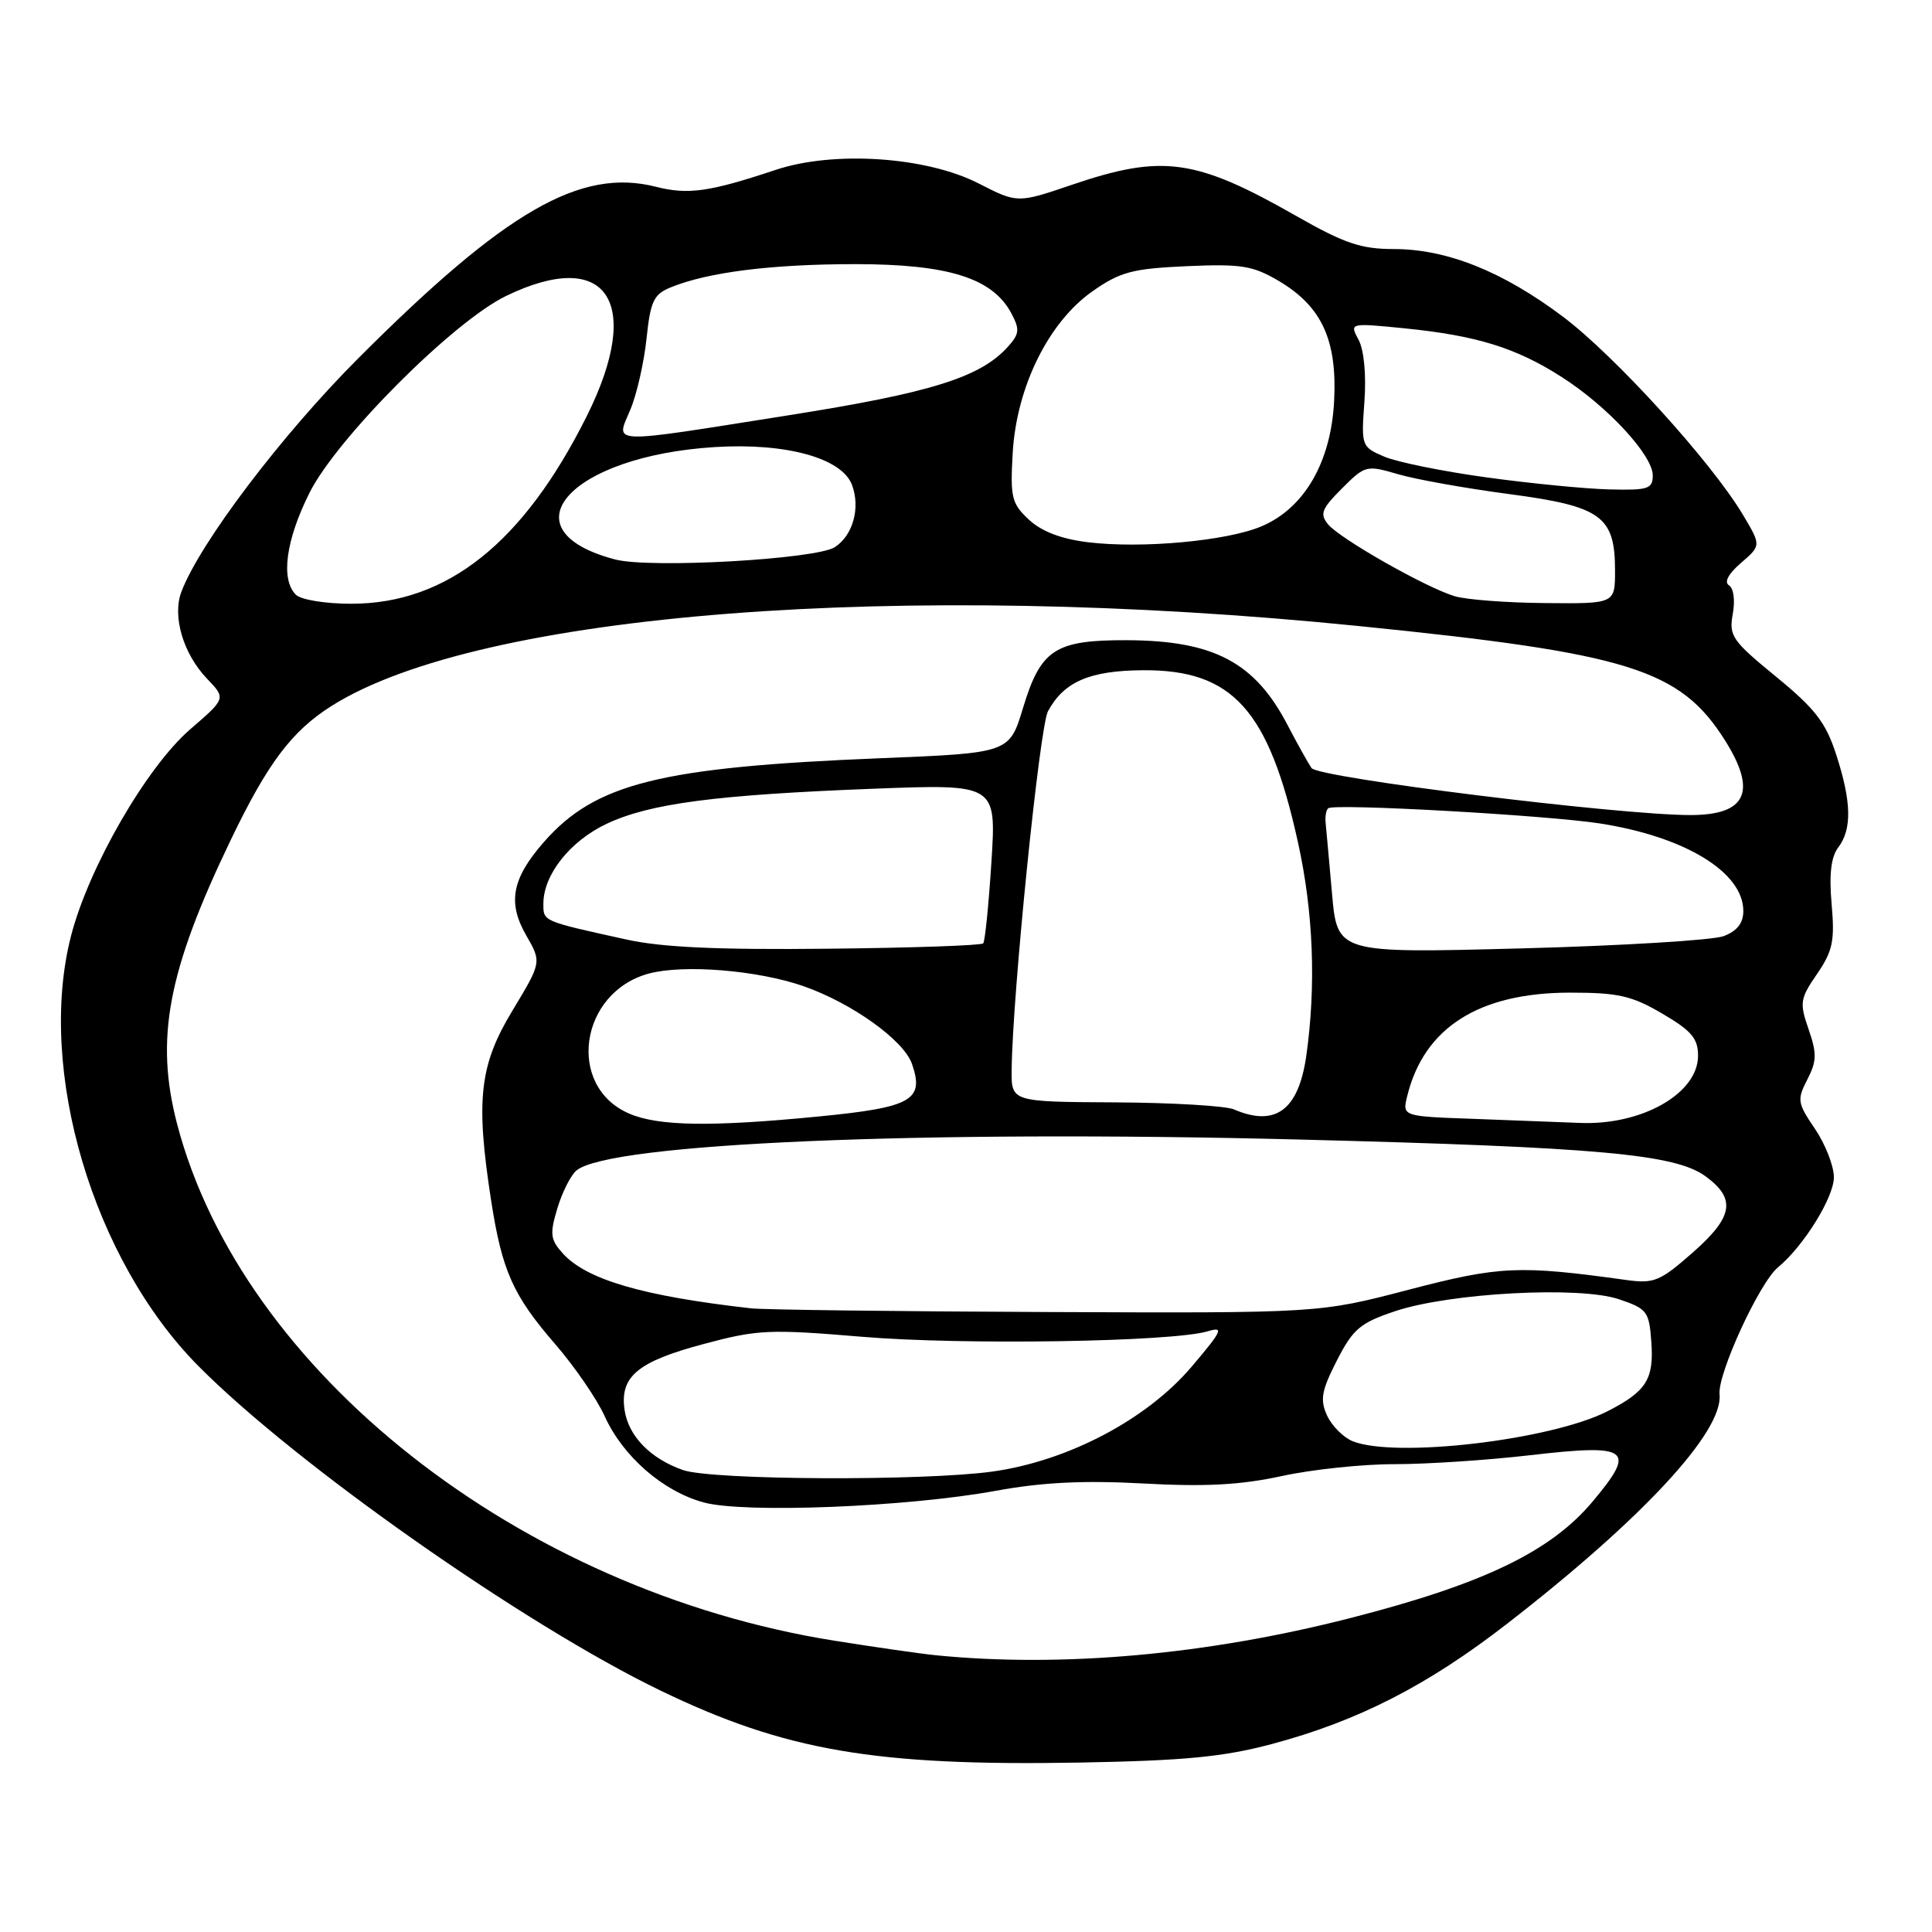 <?xml version="1.0" encoding="UTF-8" standalone="no"?>
<!DOCTYPE svg PUBLIC "-//W3C//DTD SVG 1.1//EN" "http://www.w3.org/Graphics/SVG/1.1/DTD/svg11.dtd" >
<svg xmlns="http://www.w3.org/2000/svg" xmlns:xlink="http://www.w3.org/1999/xlink" version="1.1" viewBox="0 0 256 256">
 <g >
 <path fill="currentColor"
d=" M 168.50 231.10 C 179.94 228.05 189.15 223.34 199.73 215.13 C 217.69 201.20 228.35 189.68 227.85 184.76 C 227.57 182.05 233.13 169.96 235.59 167.93 C 238.98 165.14 243.00 158.66 243.00 155.99 C 243.00 154.50 241.87 151.62 240.50 149.59 C 238.16 146.15 238.10 145.72 239.48 143.04 C 240.73 140.62 240.76 139.60 239.65 136.39 C 238.43 132.88 238.51 132.34 240.77 129.05 C 242.85 126.01 243.13 124.68 242.70 119.80 C 242.35 115.87 242.62 113.55 243.57 112.30 C 245.41 109.88 245.34 106.27 243.32 100.03 C 241.93 95.73 240.54 93.93 235.33 89.66 C 229.52 84.90 229.07 84.26 229.60 81.36 C 229.93 79.57 229.72 77.94 229.10 77.56 C 228.42 77.14 229.03 76.02 230.69 74.59 C 233.37 72.28 233.37 72.28 230.94 68.20 C 226.76 61.20 214.01 47.17 207.11 41.97 C 199.13 35.97 191.72 33.00 184.69 33.00 C 180.34 33.00 178.15 32.26 171.73 28.60 C 158.43 21.02 154.04 20.41 142.08 24.47 C 134.82 26.94 134.82 26.94 129.66 24.30 C 122.74 20.76 110.49 19.94 102.78 22.51 C 93.98 25.44 91.18 25.83 86.92 24.75 C 76.92 22.21 67.00 27.93 47.47 47.48 C 37.31 57.65 26.51 71.91 24.04 78.40 C 22.80 81.65 24.27 86.63 27.45 89.95 C 29.94 92.55 29.94 92.55 25.22 96.62 C 19.43 101.62 11.74 114.94 9.41 124.02 C 4.85 141.76 12.33 166.96 26.33 181.05 C 39.29 194.09 69.48 215.29 87.50 224.00 C 104.01 231.98 115.93 234.03 143.00 233.55 C 156.97 233.30 162.11 232.80 168.50 231.10 Z  M 124.00 219.33 C 122.08 219.14 116.02 218.27 110.55 217.40 C 68.89 210.75 32.05 181.78 23.46 148.91 C 20.53 137.65 22.21 128.70 30.54 111.37 C 35.46 101.12 38.66 96.87 43.95 93.53 C 63.52 81.18 119.39 76.83 180.00 82.95 C 215.89 86.57 222.61 88.67 228.57 98.10 C 232.85 104.90 231.42 108.00 223.99 108.00 C 214.48 108.00 174.66 103.06 173.78 101.77 C 173.31 101.07 171.86 98.47 170.57 96.00 C 166.25 87.74 160.81 84.88 149.34 84.83 C 139.81 84.80 137.91 86.03 135.56 93.79 C 133.75 99.78 133.75 99.78 116.62 100.47 C 87.51 101.65 78.90 103.79 72.08 111.56 C 67.83 116.41 67.22 119.59 69.73 123.95 C 71.77 127.50 71.77 127.50 67.89 133.93 C 63.52 141.15 63.01 145.76 65.09 159.16 C 66.53 168.41 67.98 171.66 73.58 178.12 C 76.14 181.08 79.09 185.37 80.12 187.65 C 82.54 192.99 87.84 197.61 93.24 199.08 C 98.63 200.55 120.23 199.69 132.00 197.53 C 138.12 196.41 143.59 196.14 151.50 196.57 C 159.68 197.02 164.38 196.77 169.82 195.59 C 173.84 194.71 180.59 194.00 184.82 194.01 C 189.04 194.01 197.12 193.48 202.77 192.82 C 215.96 191.30 216.88 191.98 211.04 198.95 C 205.49 205.59 196.52 209.90 178.93 214.40 C 159.94 219.27 140.71 220.99 124.00 219.33 Z  M 90.50 194.79 C 86.18 193.28 83.27 190.29 82.76 186.83 C 82.11 182.40 84.48 180.42 93.23 178.09 C 100.39 176.17 101.92 176.10 114.23 177.13 C 127.50 178.25 155.29 177.81 160.00 176.41 C 162.22 175.75 161.99 176.27 157.91 181.08 C 151.97 188.09 141.49 193.60 131.50 194.99 C 122.31 196.26 94.33 196.13 90.50 194.79 Z  M 179.24 190.97 C 178.00 190.47 176.47 188.93 175.84 187.56 C 174.89 185.46 175.10 184.28 177.14 180.28 C 179.29 176.08 180.23 175.29 184.86 173.74 C 192.12 171.31 209.28 170.39 214.50 172.15 C 218.26 173.42 218.52 173.76 218.81 177.82 C 219.17 182.76 218.15 184.37 213.00 187.00 C 205.51 190.82 184.90 193.24 179.24 190.97 Z  M 99.50 173.36 C 85.18 171.74 77.73 169.57 74.57 166.08 C 72.92 164.25 72.83 163.51 73.85 160.12 C 74.49 157.98 75.63 155.72 76.39 155.09 C 80.73 151.49 122.06 149.72 172.00 150.99 C 211.86 152.01 221.99 152.93 226.00 155.87 C 230.07 158.85 229.67 161.24 224.32 165.95 C 219.96 169.78 219.17 170.11 215.52 169.61 C 201.28 167.63 198.74 167.74 186.64 170.90 C 174.78 174.00 174.78 174.00 138.64 173.85 C 118.76 173.77 101.15 173.55 99.50 173.36 Z  M 83.33 147.54 C 75.01 143.92 76.79 131.48 85.98 129.00 C 90.61 127.76 100.40 128.56 106.46 130.67 C 112.89 132.92 119.75 137.83 120.84 140.97 C 122.51 145.77 120.83 146.73 108.58 147.93 C 94.22 149.34 87.20 149.23 83.33 147.54 Z  M 195.15 148.25 C 185.80 147.92 185.80 147.92 186.47 145.21 C 188.70 136.16 195.98 131.54 208.01 131.53 C 214.42 131.53 216.21 131.93 220.26 134.31 C 224.13 136.57 225.00 137.60 225.00 139.89 C 225.00 144.91 217.51 149.15 209.28 148.79 C 206.65 148.68 200.29 148.44 195.15 148.25 Z  M 163.50 147.00 C 162.40 146.53 155.31 146.11 147.75 146.07 C 134.00 146.00 134.00 146.00 134.05 141.75 C 134.15 131.82 137.75 96.31 138.86 94.25 C 140.97 90.33 144.39 88.85 151.47 88.81 C 163.34 88.74 168.11 94.04 171.98 111.58 C 174.03 120.82 174.41 130.59 173.09 139.90 C 172.06 147.10 169.01 149.37 163.50 147.00 Z  M 83.00 124.49 C 71.79 122.02 72.00 122.11 72.00 119.73 C 72.01 115.89 75.55 111.43 80.40 109.15 C 86.13 106.46 94.80 105.32 115.76 104.51 C 132.02 103.89 132.02 103.89 131.37 114.19 C 131.01 119.86 130.52 124.72 130.28 125.00 C 130.04 125.28 120.76 125.60 109.67 125.71 C 95.14 125.87 87.68 125.53 83.00 124.49 Z  M 176.50 118.41 C 176.12 114.06 175.73 109.83 175.65 109.00 C 175.57 108.17 175.72 107.32 176.00 107.10 C 176.81 106.44 204.93 108.02 211.98 109.11 C 223.27 110.86 231.00 115.57 231.00 120.71 C 231.00 122.31 230.18 123.36 228.40 124.04 C 226.97 124.58 214.86 125.32 201.50 125.67 C 177.20 126.31 177.20 126.31 176.50 118.41 Z  M 39.20 78.80 C 37.17 76.77 37.86 71.60 41.01 65.30 C 44.63 58.06 60.08 42.58 67.07 39.21 C 80.42 32.75 85.29 39.99 77.77 55.10 C 69.38 71.92 59.25 80.00 46.54 80.00 C 43.10 80.00 39.87 79.47 39.20 78.80 Z  M 192.75 79.00 C 188.93 77.85 177.58 71.41 175.98 69.48 C 174.85 68.11 175.11 67.43 177.81 64.73 C 180.89 61.65 181.06 61.61 185.23 62.83 C 187.58 63.52 194.22 64.71 199.99 65.47 C 212.20 67.09 214.00 68.40 214.00 75.61 C 214.00 80.00 214.00 80.00 204.75 79.91 C 199.66 79.87 194.26 79.46 192.75 79.00 Z  M 81.50 74.13 C 66.75 70.25 75.45 60.44 94.71 59.24 C 104.17 58.65 111.58 60.70 112.90 64.27 C 114.03 67.31 113.02 70.94 110.62 72.50 C 108.13 74.11 86.12 75.35 81.50 74.13 Z  M 144.17 71.85 C 140.61 71.42 138.01 70.42 136.33 68.85 C 134.04 66.72 133.85 65.90 134.19 60.00 C 134.70 51.27 138.93 42.70 144.74 38.61 C 148.44 36.02 150.01 35.60 157.23 35.27 C 164.45 34.95 165.99 35.20 169.40 37.20 C 175.13 40.58 177.19 45.03 176.78 53.11 C 176.37 61.22 172.86 67.31 167.18 69.73 C 162.63 71.68 151.28 72.72 144.17 71.85 Z  M 197.00 63.26 C 191.22 62.47 185.12 61.23 183.43 60.51 C 180.41 59.22 180.36 59.10 180.79 53.24 C 181.05 49.67 180.74 46.38 180.02 45.03 C 178.81 42.78 178.81 42.78 186.16 43.51 C 195.69 44.47 200.91 46.09 206.97 49.98 C 213.04 53.87 219.00 60.33 219.00 63.00 C 219.00 64.78 218.38 64.98 213.25 64.85 C 210.09 64.77 202.78 64.06 197.00 63.26 Z  M 83.52 54.29 C 84.38 52.25 85.34 48.00 85.67 44.85 C 86.19 39.89 86.62 38.99 88.89 38.07 C 93.82 36.06 102.29 35.00 113.32 35.00 C 125.64 35.00 131.51 36.84 134.00 41.50 C 135.15 43.66 135.09 44.24 133.53 45.97 C 129.88 50.01 123.33 52.05 104.47 55.03 C 80.19 58.87 81.59 58.92 83.52 54.29 Z "/>
</g>
</svg>